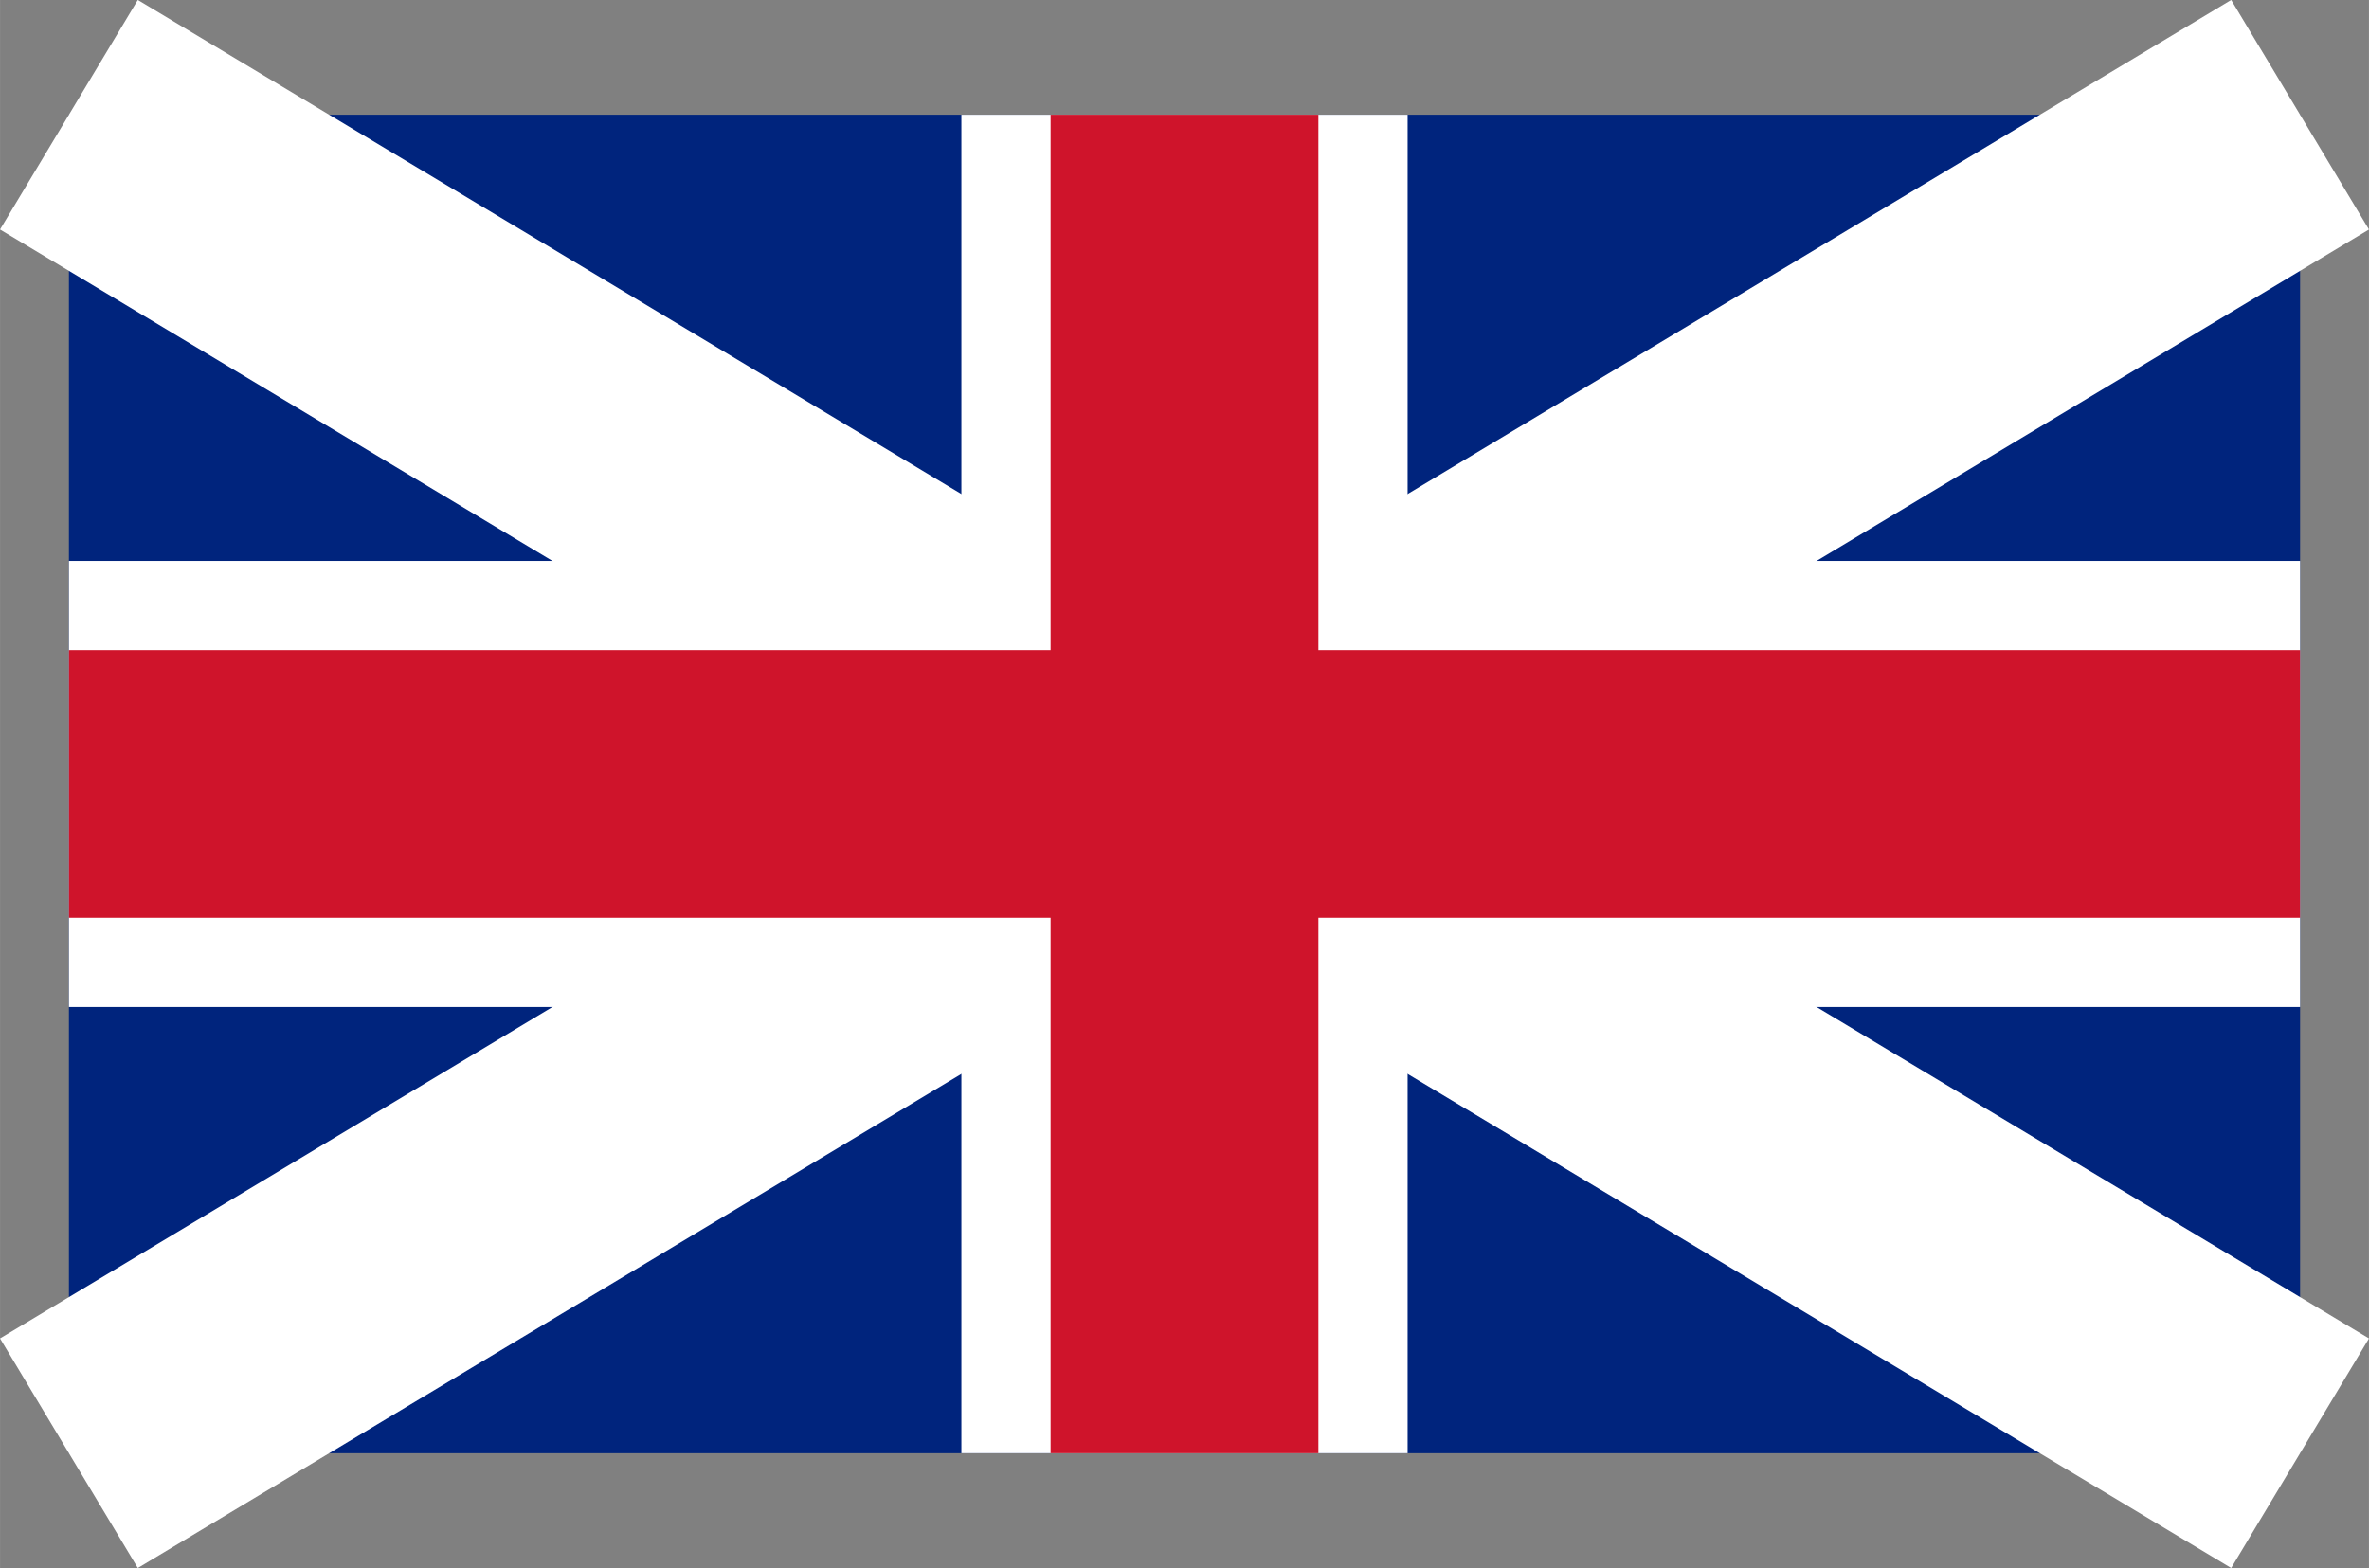 <?xml version="1.0" encoding="UTF-8" standalone="no"?>
<svg
   xmlns:dc="http://purl.org/dc/elements/1.1/"
   xmlns:cc="http://creativecommons.org/ns#"
   xmlns:rdf="http://www.w3.org/1999/02/22-rdf-syntax-ns#"
   xmlns:svg="http://www.w3.org/2000/svg"
   xmlns="http://www.w3.org/2000/svg"
   xmlns:sodipodi="http://sodipodi.sourceforge.net/DTD/sodipodi-0.dtd"
   xmlns:inkscape="http://www.inkscape.org/namespaces/inkscape"
   width="50"
   height="33.101"
   viewBox="0 0 25 16.551"
   version="1.1"
   id="svg10"
   sodipodi:docname="gb.svg"
   inkscape:version="0.92.3 (2405546, 2018-03-11)">
  <rect x="0" y="0" width="25" height="16.551" fill="#808080" stroke="none"/>
  <defs
     id="defs14" />
  <sodipodi:namedview
     pagecolor="#ffffff"
     bordercolor="#666666"
     borderopacity="1"
     objecttolerance="10"
     gridtolerance="10"
     guidetolerance="10"
     inkscape:pageopacity="0"
     inkscape:pageshadow="2"
     inkscape:window-width="1355"
     inkscape:window-height="480"
     id="namedview12"
     showgrid="false"
     inkscape:lockguides="true"
     fit-margin-top="0"
     fit-margin-left="0"
     fit-margin-right="0"
     fit-margin-bottom="0"
     inkscape:zoom="7.48"
     inkscape:cx="7.2860962"
     inkscape:cy="16.550652"
     inkscape:window-x="67"
     inkscape:window-y="27"
     inkscape:window-maximized="0"
     inkscape:current-layer="svg10" />
  <rect
     width="23.546"
     height="14.128"
     id="rect2"
     x="0.727"
     y="1.211"
     style="fill:#00247d;stroke-width:0.942" />
  <path
     d="M 0.727,1.211 24.273,15.339 m 0,-14.128 L 0.727,15.339"
     id="path4"
     inkscape:connector-curvature="0"
     style="stroke:#ffffff;stroke-width:2.826" />
  <path
     d="M 12.5,1.211 V 15.339 M 0.727,8.275 H 24.273"
     id="path6"
     inkscape:connector-curvature="0"
     style="stroke:#ffffff;stroke-width:4.709" />
  <path
     d="M 12.5,1.211 V 15.339 M 0.727,8.275 H 24.273"
     id="path8"
     inkscape:connector-curvature="0"
     style="stroke:#cf142b;stroke-width:2.826" />
</svg>
